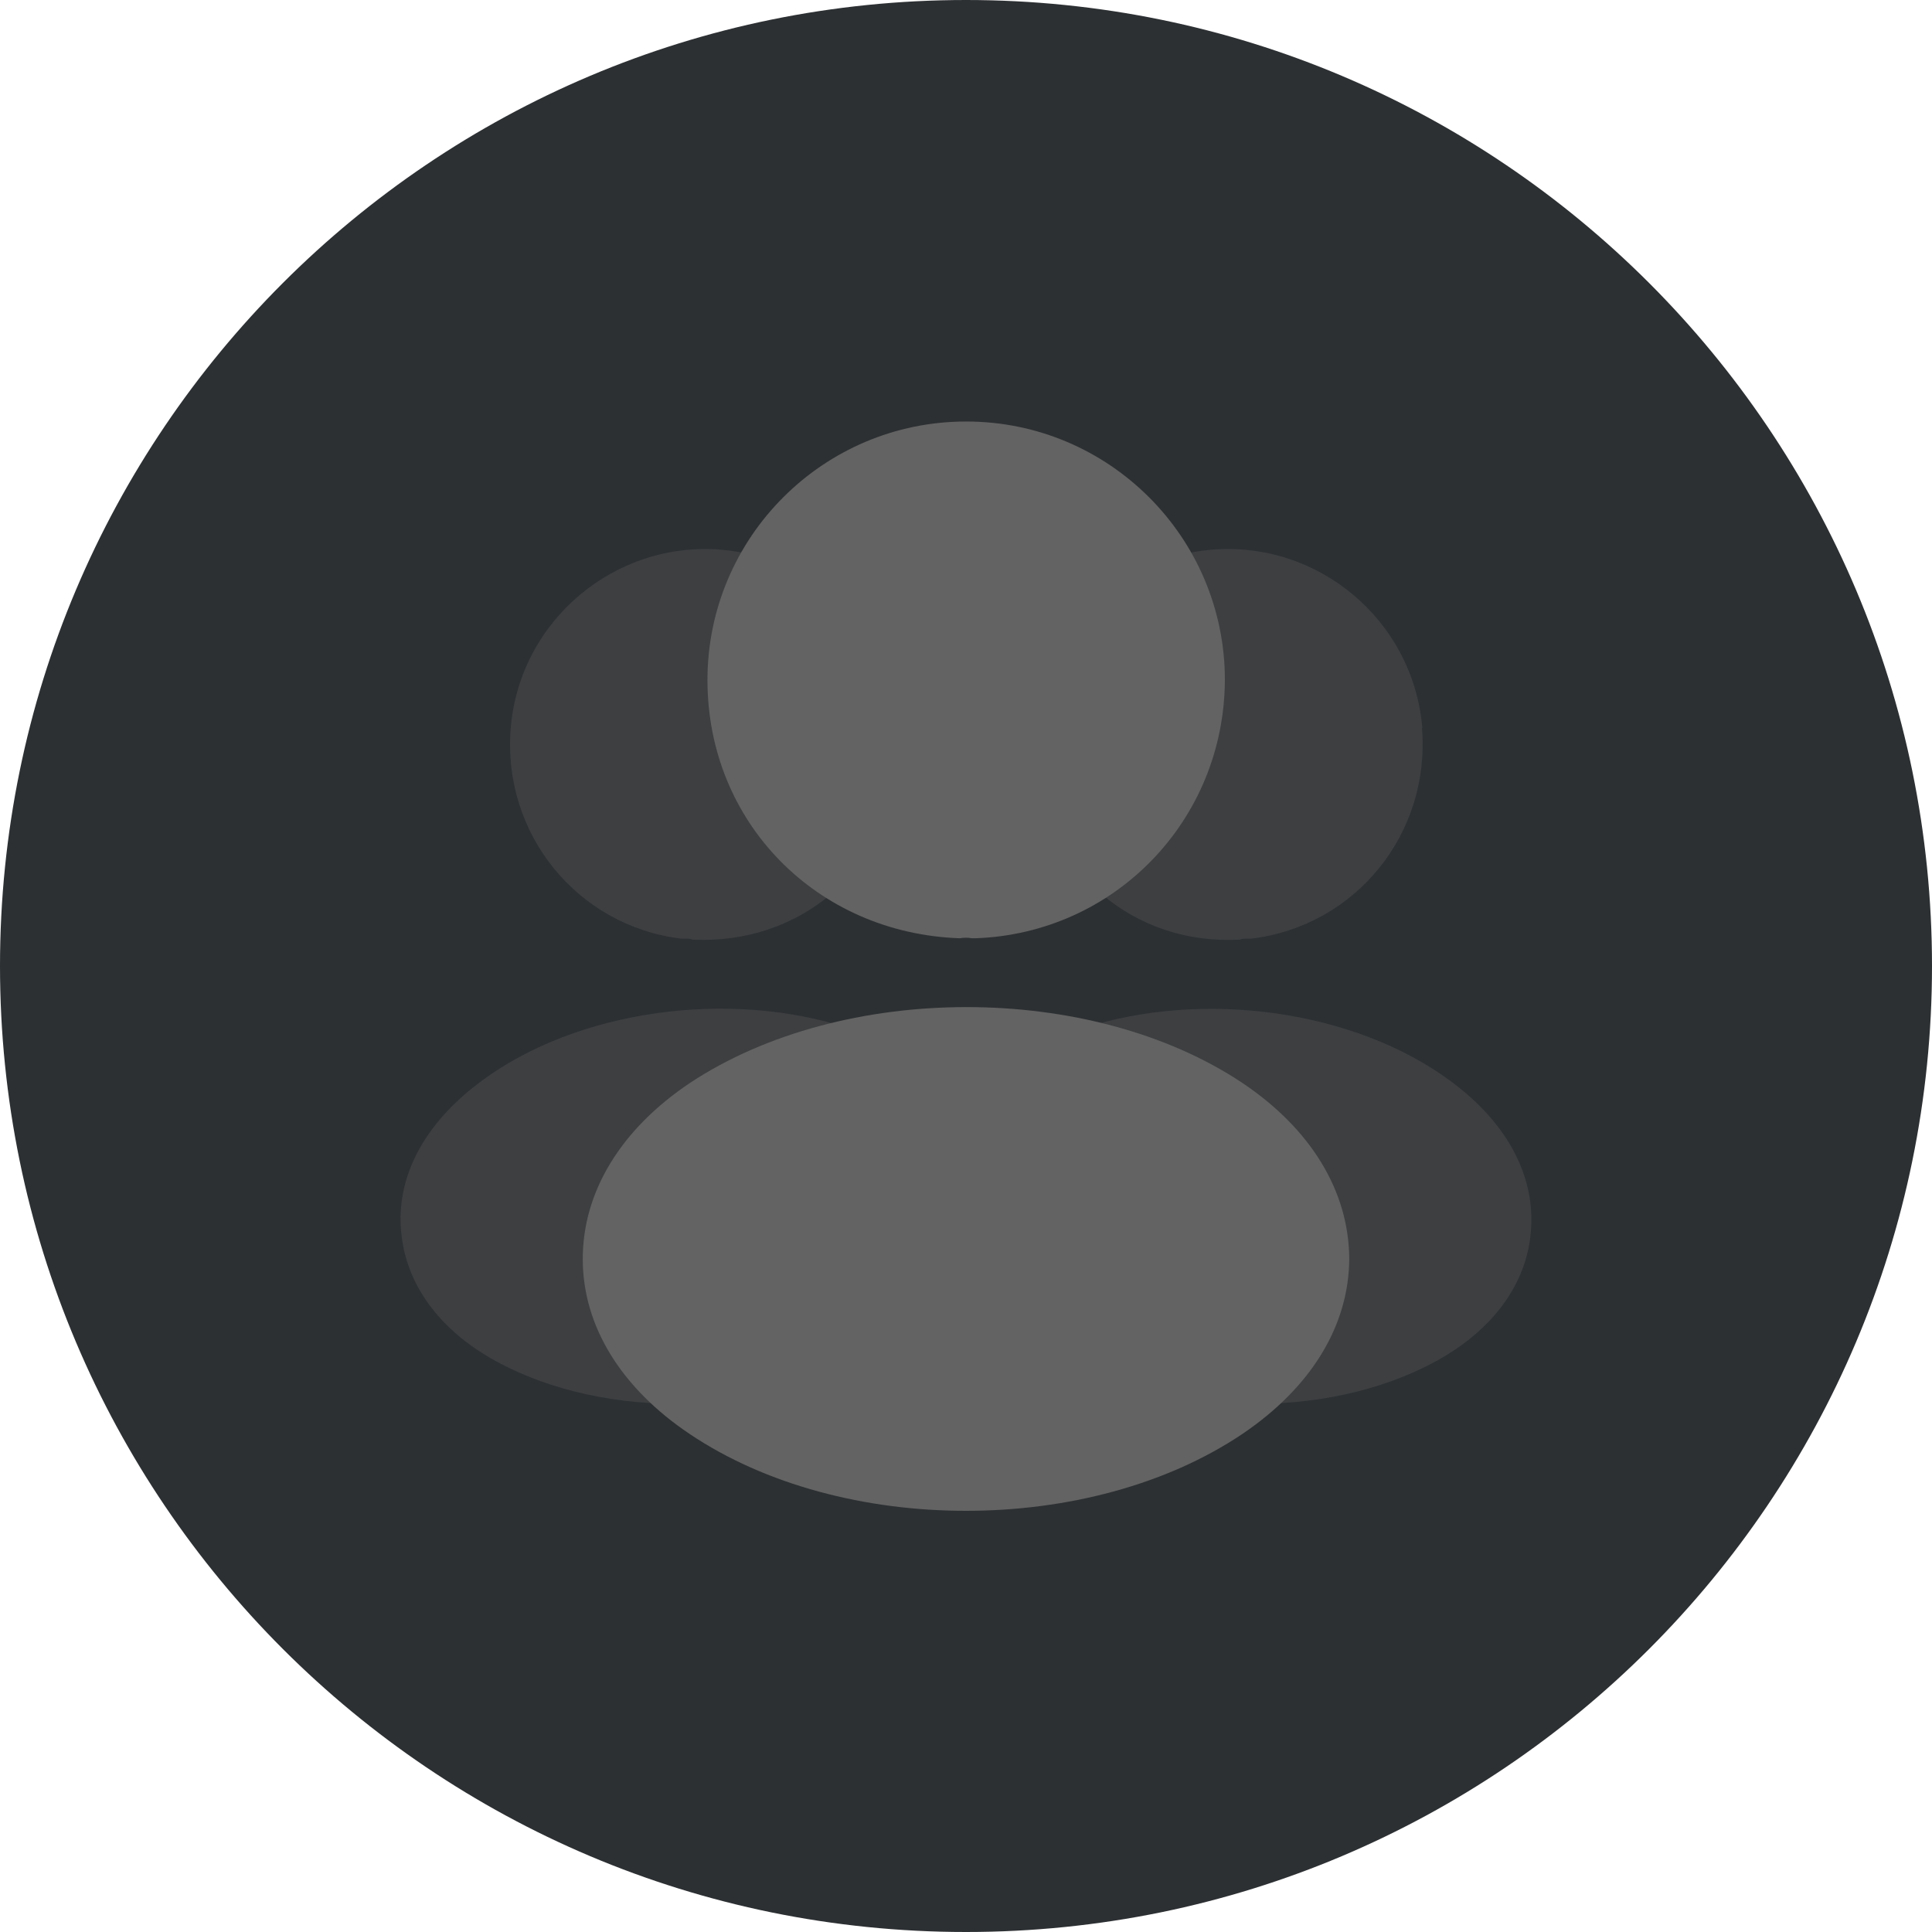 <svg width="55" height="55" viewBox="0 0 55 55" fill="none" xmlns="http://www.w3.org/2000/svg">
<g clip-path="url(#clip0_385_4285)">
<path d="M27.5 55C42.688 55 55 42.688 55 27.5C55 12.312 42.688 0 27.5 0C12.312 0 0 12.312 0 27.5C0 42.688 12.312 55 27.5 55Z" fill="#2D3033"/>
<path d="M40.48 20.72C40.73 23.73 38.59 26.36 35.63 26.72H35.55C35.46 26.72 35.36 26.72 35.29 26.75C33.79 26.83 32.41 26.35 31.37 25.46C32.97 24.03 33.88 21.89 33.7 19.57C33.59 18.31 33.16 17.17 32.51 16.19C33.1 15.9 33.78 15.71 34.48 15.65C37.52 15.39 40.23 17.65 40.49 20.72H40.48Z" fill="#3D3F41"/>
<path d="M43.58 35.06C43.46 36.56 42.49 37.87 40.88 38.75C39.33 39.6 37.38 40.01 35.44 39.96C36.56 38.95 37.21 37.7 37.33 36.36C37.49 34.44 36.57 32.59 34.74 31.12C33.7 30.3 32.49 29.65 31.17 29.17C34.6 28.18 38.9 28.84 41.56 30.98C42.99 32.13 43.71 33.57 43.58 35.06Z" fill="#3D3F41"/>
<path d="M20.54 15.65C21.24 15.71 21.92 15.9 22.51 16.19C21.86 17.17 21.42 18.31 21.32 19.57C21.13 21.9 22.05 24.03 23.65 25.46C22.61 26.34 21.23 26.82 19.73 26.75C19.65 26.72 19.56 26.72 19.47 26.72H19.39C16.43 26.36 14.29 23.73 14.54 20.72C14.8 17.65 17.52 15.39 20.55 15.65H20.54Z" fill="#3D3F41"/>
<path d="M13.44 30.98C16.09 28.84 20.4 28.17 23.83 29.17C22.51 29.65 21.3 30.3 20.26 31.12C18.43 32.59 17.52 34.44 17.67 36.36C17.79 37.69 18.45 38.95 19.56 39.96C17.62 40.01 15.67 39.6 14.12 38.75C12.51 37.87 11.55 36.56 11.42 35.06C11.28 33.57 12.01 32.13 13.44 30.98Z" fill="#3D3F41"/>
<path d="M27.5 12C23.44 12 20.14 15.3 20.14 19.36C20.14 23.42 23.26 26.57 27.32 26.71C27.44 26.69 27.57 26.69 27.66 26.71H27.77C31.74 26.57 34.85 23.35 34.87 19.36C34.87 15.3 31.57 12 27.51 12H27.5ZM35.37 30.83C31.05 27.95 23.99 27.95 19.64 30.83C17.67 32.15 16.59 33.93 16.59 35.84C16.59 37.75 17.68 39.51 19.63 40.82C21.8 42.28 24.65 43.01 27.5 43.01C30.35 43.01 33.2 42.28 35.37 40.82C37.32 39.5 38.41 37.74 38.41 35.81C38.39 33.9 37.32 32.14 35.37 30.83Z" fill="#636363"/>
</g>
<defs>
<clipPath id="clip0_385_4285">
<rect width="55" height="55" fill="white"/>
</clipPath>
</defs>
</svg>
